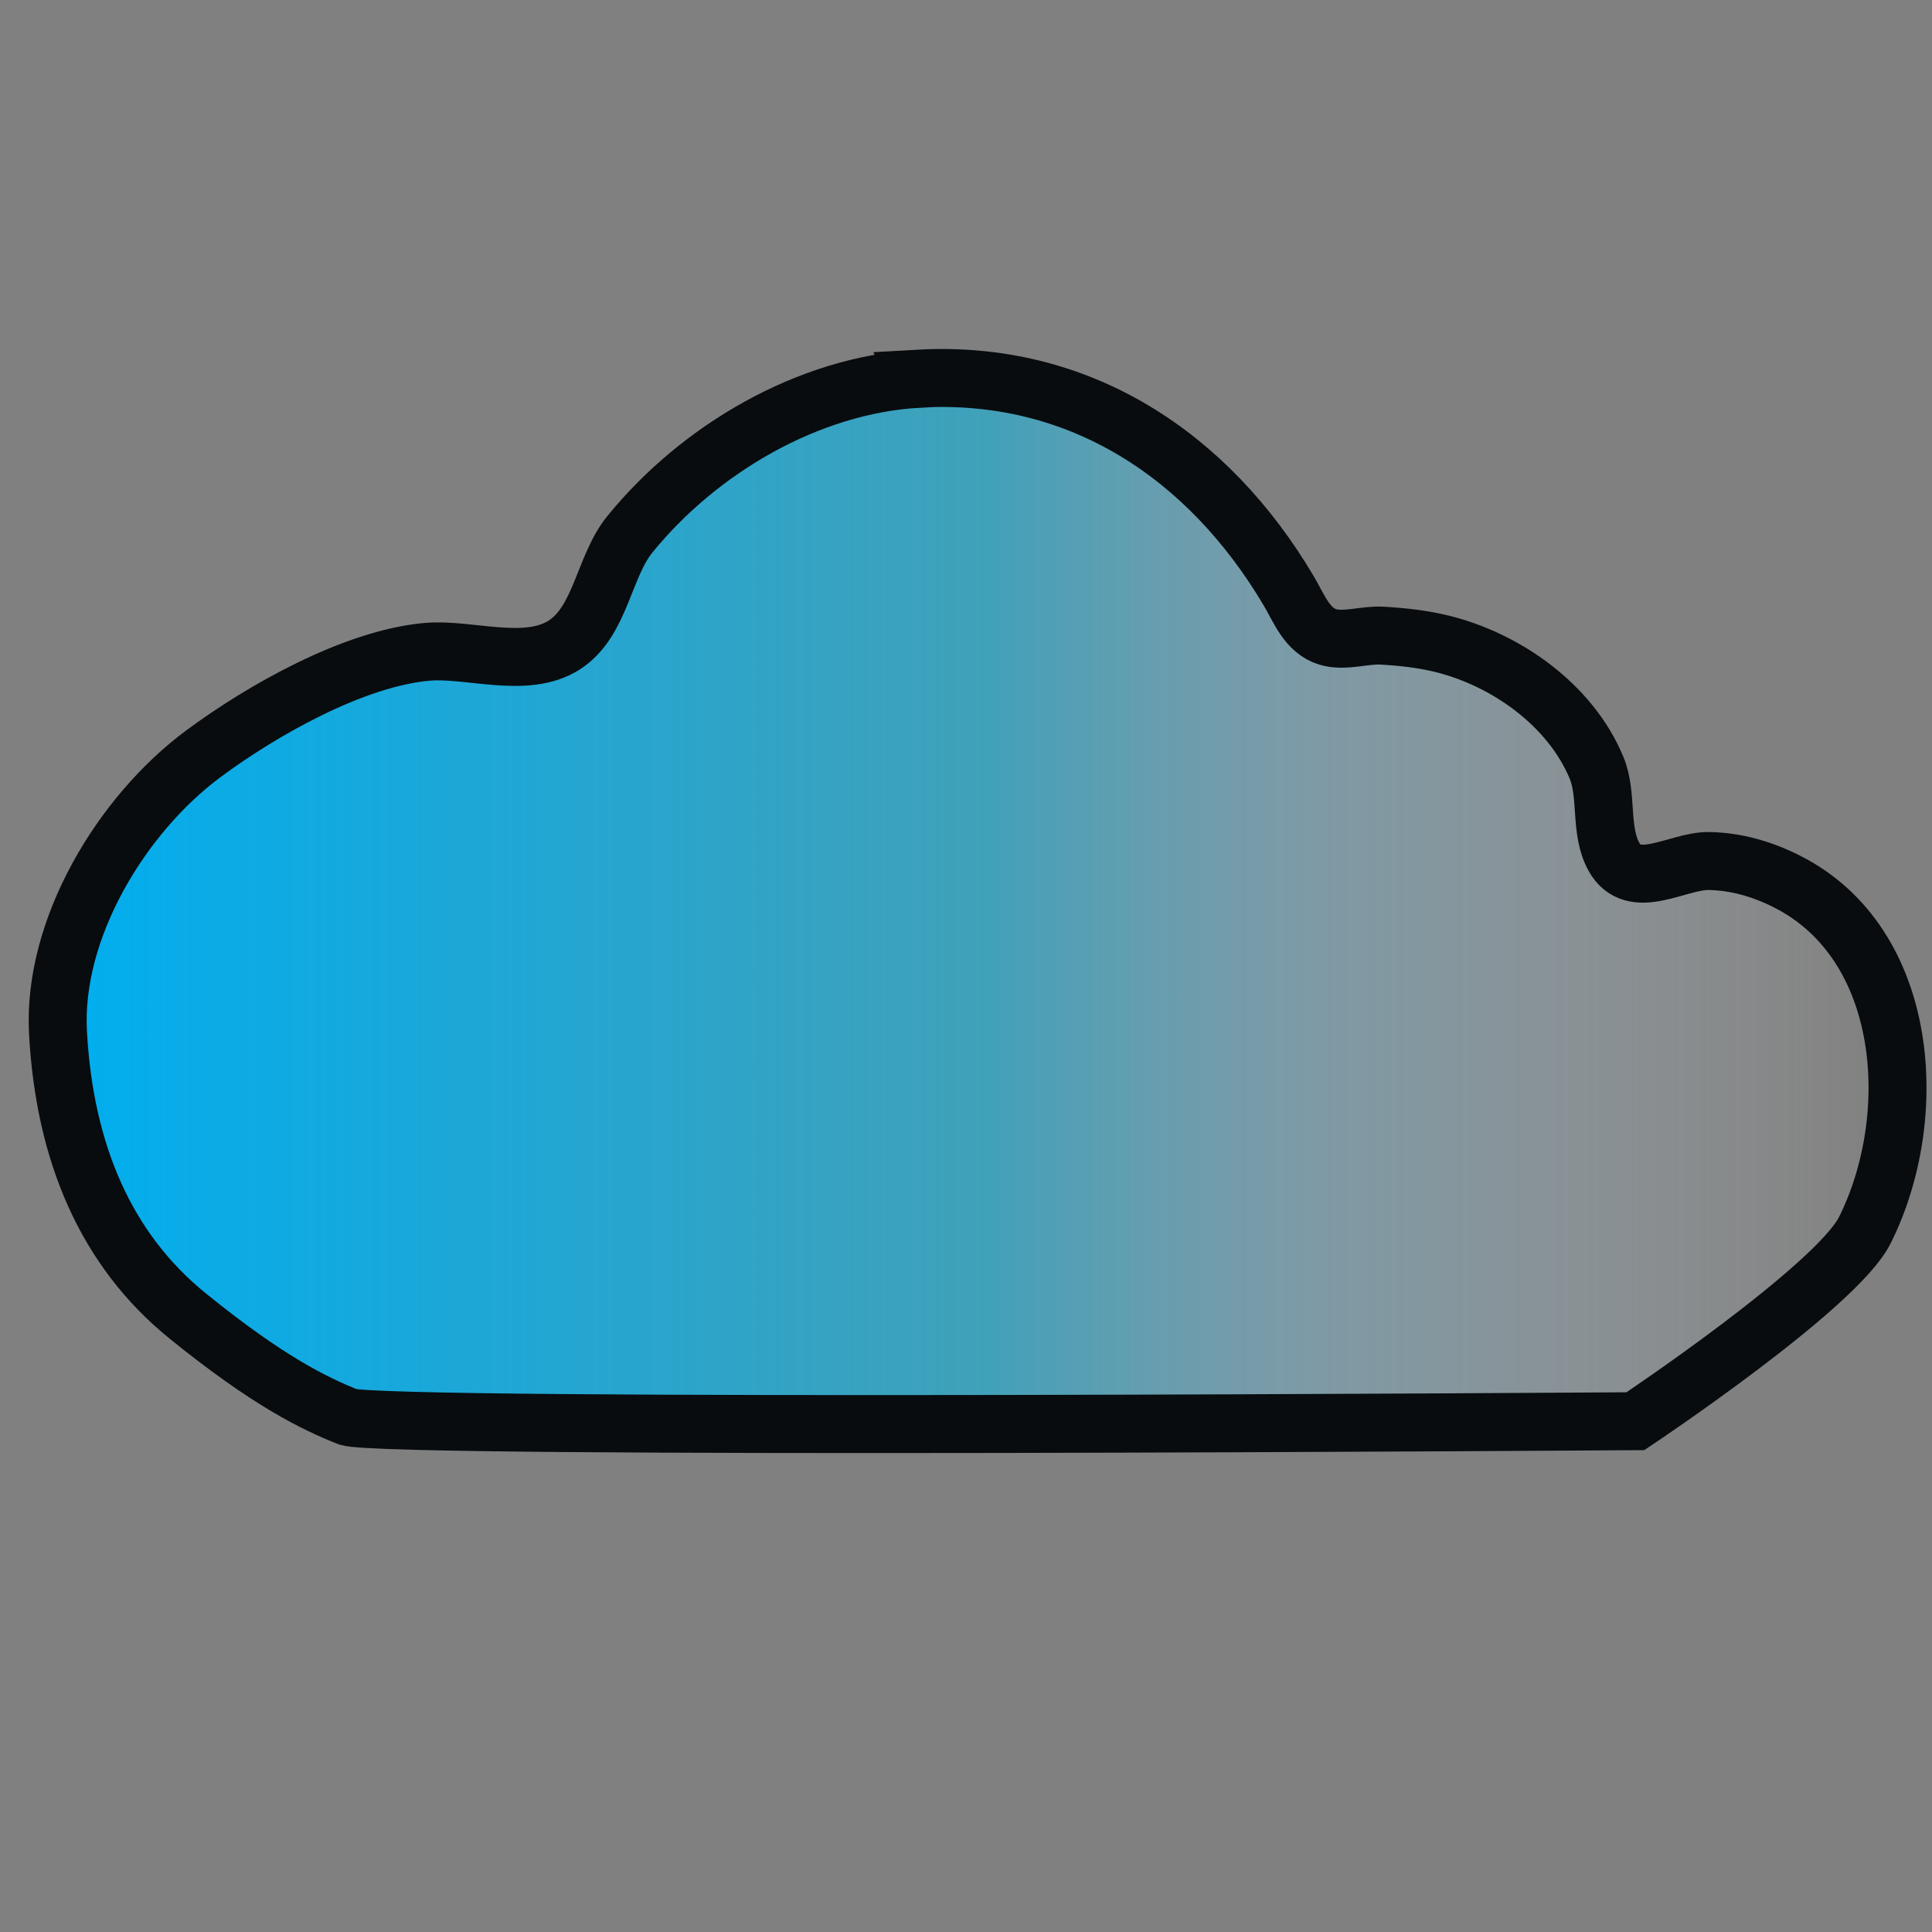 <svg xmlns="http://www.w3.org/2000/svg" xmlns:xlink="http://www.w3.org/1999/xlink" width="50px" height="50px" viewBox="0 0 250 250" version="1.1">
    <rect x="0" y="0" width="250" height="250" fill="#808080" stroke="none"/>
    <defs>
        <linearGradient id="linear0" gradientUnits="userSpaceOnUse" x1="14.916" y1="233.2" x2="491.07" y2="233.2">
            <stop offset="0" style="stop-color:rgb(0%,68.235%,93.725%);stop-opacity:1;"/>
            <stop offset="0.099" style="stop-color:rgb(0%,68.627%,93.725%);stop-opacity:0.902;"/>
            <stop offset="0.223" style="stop-color:rgb(0%,69.804%,94.118%);stop-opacity:0.776;"/>
            <stop offset="0.36" style="stop-color:rgb(0%,72.157%,94.51%);stop-opacity:0.639;"/>
            <stop offset="0.506" style="stop-color:rgb(0%,76.078%,95.294%);stop-opacity:0.494;"/>
            <stop offset="0.66" style="stop-color:rgb(42.745%,81.176%,96.471%);stop-opacity:0.341;"/>
            <stop offset="0.821" style="stop-color:rgb(69.02%,88.627%,98.039%);stop-opacity:0.18;"/>
            <stop offset="0.984" style="stop-color:rgb(96.078%,98.431%,99.608%);stop-opacity:0.016;"/>
            <stop offset="1" style="stop-color:rgb(100%,100%,100%);stop-opacity:0;"/>
        </linearGradient>
    </defs>
    <g id="surface1">
        <path style="fill-rule:nonzero;fill:url(#linear0);stroke-width:15;stroke-linecap:butt;stroke-linejoin:miter;stroke:rgb(8, 12, 15);stroke-opacity:1;stroke-miterlimit:10;" d="M 237.703 98.023 C 209.18 99.648 180.992 116.188 163.039 138.234 C 156.219 146.609 155.5 160.805 146.07 166.898 C 136.195 173.281 121.422 167.719 110.492 168.695 C 91.438 170.406 67.75 183.875 52.641 195.07 C 31.469 210.773 13.539 240.352 15.008 267.242 C 16.711 298.492 27.508 323.492 48.531 340.539 C 69.555 357.586 81.484 363.258 90.008 366.672 C 98.531 370.078 423.242 367.805 423.242 367.805 C 423.242 367.805 475.234 333.148 482.617 318.375 C 497.234 289.141 494.367 244.25 462.461 228.133 C 456.156 224.945 449.367 222.953 442.281 222.828 C 434.141 222.695 422.742 230.984 417.656 221.688 C 413.898 214.836 416.141 205.805 413.172 198.664 C 406.43 182.453 389.742 170.641 373.039 166.578 C 367.984 165.352 362.805 164.797 357.617 164.5 C 353.172 164.242 347.953 166.148 343.633 164.836 C 338.25 163.203 336.234 157.492 333.523 152.914 C 312.867 118.008 279.539 95.609 237.688 97.992 Z M 237.703 98.023 " transform="matrix(0.5,0,0,0.5,0,0)"/>
    </g>
</svg>